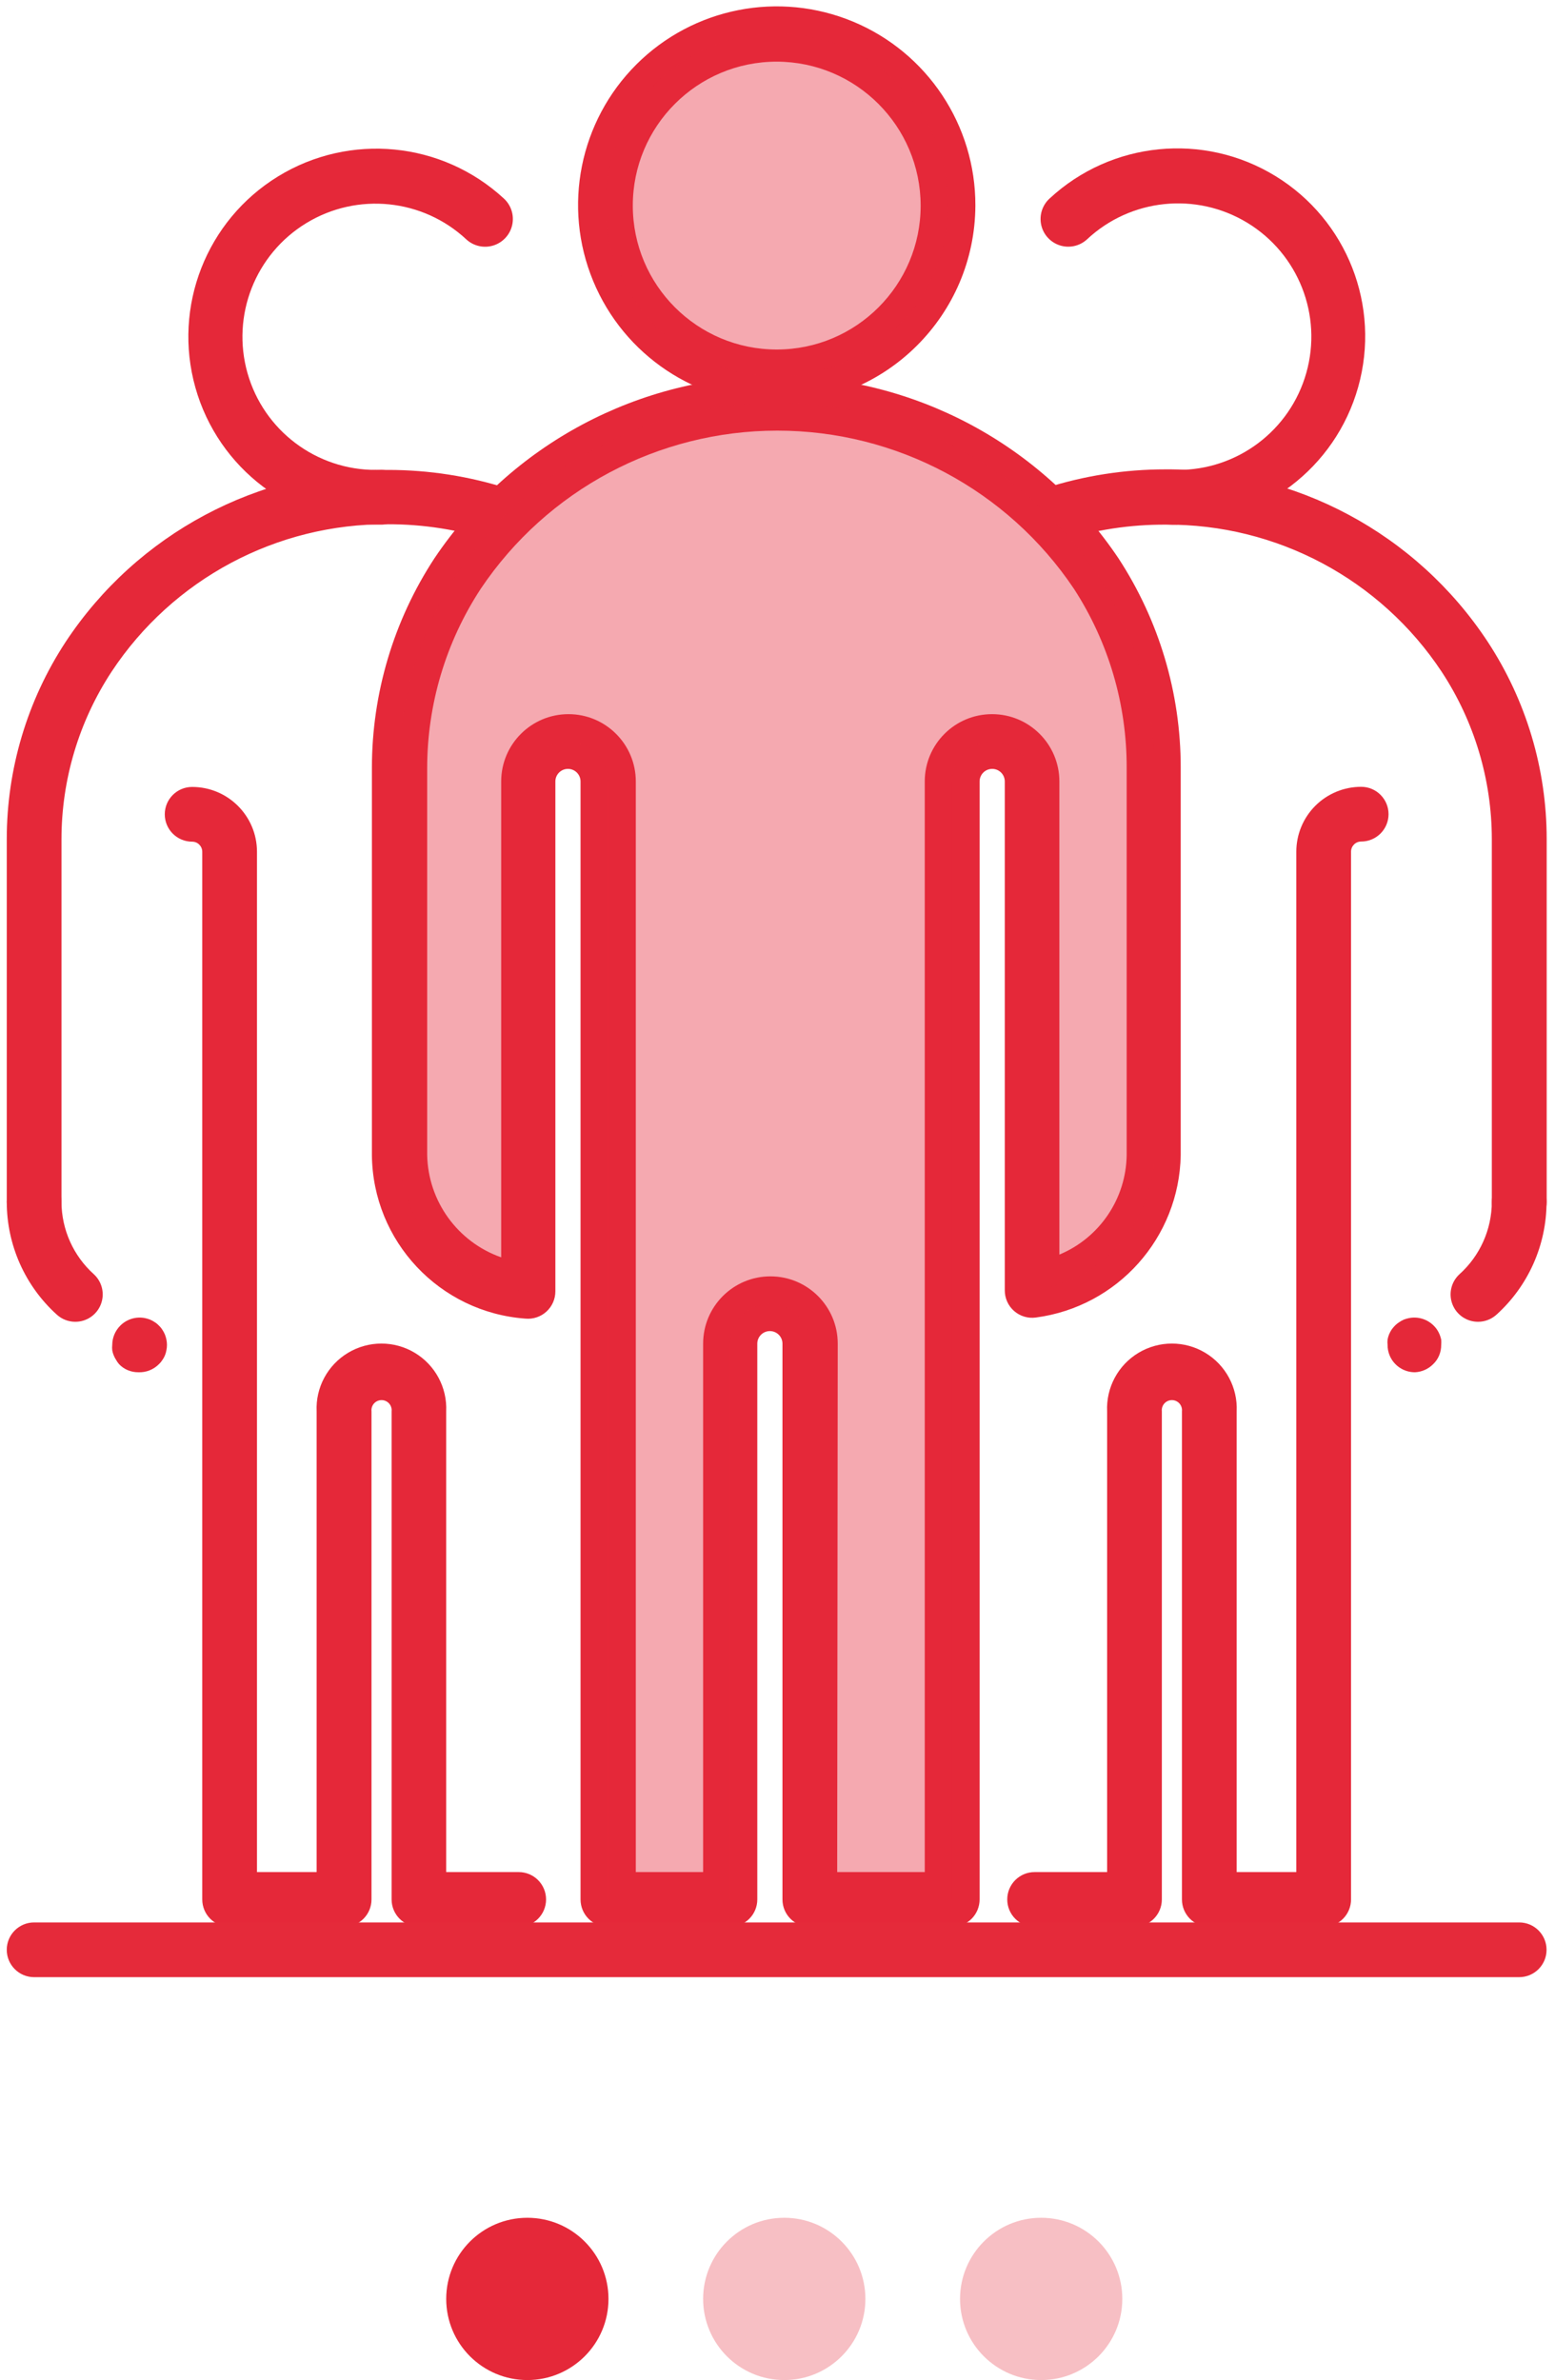 <?xml version="1.0" encoding="UTF-8"?>
<svg width="115px" height="176px" viewBox="0 0 115 176" version="1.1" xmlns="http://www.w3.org/2000/svg" xmlns:xlink="http://www.w3.org/1999/xlink">
    <!-- Generator: sketchtool 50.2 (55047) - http://www.bohemiancoding.com/sketch -->
    <title>21EB4053-8616-4FE7-A133-6EE17ECE5EB1</title>
    <desc>Created with sketchtool.</desc>
    <defs></defs>
    <g id="MAKERS-ARK" stroke="none" stroke-width="1" fill="none" fill-rule="evenodd">
        <g id="MAKERS-ARK_DESKTOP" transform="translate(-268, -3928)">
            <g id="OUR-SERVICES" transform="translate(171, 3737)">
                <g id="Membership" transform="translate(8, 189)">
                    <g id="Group" transform="translate(73, 0)">
                        <g id="Icon1">
                            <g id="icon1" transform="translate(16.5, 1.5)">
                                <g id="_Group_3" transform="translate(41.483, 0)" fill="#E52839" fill-rule="nonzero">
                                    <path d="M15.46,30.353 C9.514,30.353 4.155,26.769 1.883,21.275 C-0.388,15.78 0.876,9.458 5.086,5.26 C9.296,1.061 15.622,-0.185 21.11,2.101 C26.598,4.388 30.167,9.757 30.151,15.703 C30.117,23.796 23.553,30.342 15.46,30.353 Z M15.46,5.059 C9.581,5.059 4.816,9.824 4.816,15.703 C4.816,21.581 9.581,26.346 15.46,26.346 C21.338,26.346 26.104,21.581 26.104,15.703 C26.093,9.829 21.334,5.07 15.46,5.059 Z" id="Shape"></path>
                                </g>
                                <g id="_Group_4" transform="translate(26.306, 27.318)" fill="#E52839" fill-rule="nonzero">
                                    <path d="M43.607,115.665 L33.085,115.665 C31.967,115.665 31.061,114.76 31.061,113.642 L31.061,72.544 C31.061,72.03 30.645,71.613 30.13,71.613 C29.616,71.613 29.2,72.03 29.2,72.544 L29.2,113.642 C29.2,114.76 28.294,115.665 27.176,115.665 L18.151,115.665 C17.034,115.665 16.128,114.76 16.128,113.642 L16.128,30.97 C16.128,30.456 15.711,30.039 15.197,30.039 C14.683,30.039 14.266,30.456 14.266,30.97 L14.266,68.669 C14.268,69.239 14.03,69.783 13.61,70.168 C13.191,70.553 12.628,70.744 12.06,70.692 C5.703,70.234 0.761,64.975 0.698,58.602 L0.698,29.969 C0.697,24.462 2.304,19.074 5.322,14.468 C10.98,6.039 20.464,0.983 30.616,0.983 C40.768,0.983 50.253,6.039 55.91,14.468 C58.914,19.065 60.514,24.437 60.514,29.928 L60.514,58.602 C60.406,64.705 55.851,69.811 49.799,70.611 C49.217,70.691 48.629,70.513 48.188,70.125 C47.747,69.736 47.497,69.175 47.503,68.588 L47.503,30.97 C47.503,30.456 47.086,30.039 46.572,30.039 C46.058,30.039 45.641,30.456 45.641,30.97 L45.641,113.642 C45.641,114.18 45.426,114.697 45.045,115.076 C44.663,115.456 44.146,115.668 43.607,115.665 Z M35.108,111.618 L41.584,111.618 L41.584,30.97 C41.584,28.221 43.812,25.992 46.562,25.992 C49.311,25.992 51.54,28.221 51.54,30.97 L51.54,65.957 C54.519,64.715 56.476,61.82 56.517,58.592 L56.517,29.969 C56.531,25.265 55.174,20.659 52.612,16.714 C47.705,9.409 39.483,5.026 30.682,5.026 C21.881,5.026 13.659,9.409 8.752,16.714 C6.164,20.662 4.785,25.279 4.786,29.999 L4.786,58.602 C4.858,62.015 7.039,65.026 10.259,66.16 L10.259,30.97 C10.259,28.221 12.488,25.992 15.237,25.992 C17.986,25.992 20.215,28.221 20.215,30.97 L20.215,111.618 L25.193,111.618 L25.193,72.544 C25.193,69.795 27.422,67.566 30.171,67.566 C32.92,67.566 35.149,69.795 35.149,72.544 L35.108,111.618 Z" id="Shape"></path>
                                </g>
                                <g id="_Group_5" transform="translate(13.153, 11.129)" fill="#E52839" fill-rule="nonzero">
                                    <path d="M14.165,28.168 C7.944,28.161 2.485,24.023 0.798,18.035 C-0.888,12.047 1.609,5.668 6.911,2.416 C12.214,-0.837 19.032,-0.17 23.605,4.047 C24.147,4.54 24.385,5.286 24.228,6.002 C24.072,6.718 23.546,7.297 22.847,7.52 C22.149,7.742 21.385,7.576 20.842,7.082 C17.613,4.065 12.769,3.57 8.996,5.872 C5.223,8.173 3.446,12.707 4.65,16.959 C5.855,21.211 9.745,24.14 14.165,24.121 L14.468,24.121 C15.191,24.097 15.872,24.461 16.254,25.075 C16.635,25.69 16.661,26.461 16.319,27.099 C15.978,27.737 15.323,28.144 14.6,28.168 L14.165,28.168 Z" id="Shape"></path>
                                </g>
                                <path d="M5.059,98.243 C4.552,98.241 4.065,98.05 3.693,97.707 C1.341,95.577 -0,92.552 -1.32348898e-23,89.38 C-1.36862869e-16,88.262 0.906,87.356 2.024,87.356 C3.141,87.356 4.047,88.262 4.047,89.38 C4.054,91.423 4.925,93.367 6.445,94.732 C7.059,95.299 7.262,96.185 6.955,96.962 C6.648,97.74 5.895,98.249 5.059,98.243 Z" id="Shape" fill="#E52839" fill-rule="nonzero"></path>
                                <path d="M37.871,142.983 L30.485,142.983 C29.367,142.983 28.461,142.077 28.461,140.96 L28.461,104.87 C28.495,104.584 28.361,104.303 28.117,104.15 C27.873,103.996 27.562,103.996 27.318,104.15 C27.074,104.303 26.94,104.584 26.974,104.87 L26.974,140.96 C26.974,142.077 26.068,142.983 24.95,142.983 L16.482,142.983 C15.364,142.983 14.458,142.077 14.458,140.96 L14.458,63.489 C14.458,63.075 14.123,62.74 13.709,62.74 C12.592,62.74 11.686,61.834 11.686,60.716 C11.686,59.599 12.592,58.693 13.709,58.693 C16.358,58.693 18.505,60.84 18.505,63.489 L18.505,138.936 L22.917,138.936 L22.917,104.87 C22.835,103.106 23.73,101.44 25.246,100.534 C26.762,99.627 28.653,99.627 30.169,100.534 C31.684,101.44 32.579,103.106 32.498,104.87 L32.498,138.936 L37.86,138.936 C38.978,138.936 39.884,139.842 39.884,140.96 C39.884,142.077 38.978,142.983 37.86,142.983 L37.871,142.983 Z" id="Shape" fill="#E52839" fill-rule="nonzero"></path>
                                <g id="_Group_6" transform="translate(0, 34.4)" fill="#E52839" fill-rule="nonzero">
                                    <path d="M2.024,57.003 C0.906,57.003 1.36862869e-16,56.097 7.94093388e-23,54.98 L7.94093388e-23,28.158 C-0.001,22.97 1.515,17.895 4.361,13.558 C9.641,5.568 18.601,0.788 28.178,0.85 C31.221,0.847 34.246,1.321 37.142,2.256 C38.058,2.695 38.507,3.744 38.192,4.709 C37.877,5.674 36.896,6.256 35.898,6.071 C33.403,5.268 30.798,4.862 28.178,4.867 C19.962,4.812 12.276,8.916 7.75,15.773 C5.335,19.452 4.048,23.757 4.047,28.158 L4.047,54.98 C4.047,56.097 3.141,57.003 2.024,57.003 Z" id="Shape"></path>
                                </g>
                                <path d="M9.733,101.976 C9.466,101.978 9.201,101.926 8.954,101.824 C8.71,101.723 8.489,101.571 8.307,101.379 C8.226,101.286 8.155,101.184 8.094,101.076 C8.023,100.967 7.962,100.852 7.912,100.732 C7.86,100.608 7.822,100.479 7.801,100.347 C7.786,100.216 7.786,100.084 7.801,99.953 C7.803,99.417 8.018,98.904 8.398,98.526 C8.874,98.049 9.557,97.84 10.219,97.97 C10.347,97.996 10.472,98.033 10.593,98.081 C10.718,98.133 10.836,98.197 10.947,98.273 C11.06,98.343 11.162,98.428 11.251,98.526 C11.349,98.615 11.434,98.717 11.504,98.83 C11.58,98.941 11.644,99.059 11.696,99.184 C11.744,99.305 11.781,99.43 11.807,99.558 C11.861,99.818 11.861,100.087 11.807,100.347 C11.786,100.479 11.748,100.608 11.696,100.732 C11.646,100.854 11.581,100.969 11.504,101.076 C11.434,101.188 11.349,101.29 11.251,101.379 C10.851,101.782 10.3,101.999 9.733,101.976 Z" id="Shape" fill="#E52839" fill-rule="nonzero"></path>
                                <g id="_Group_7" transform="translate(75.883, 11.129)" fill="#E52839" fill-rule="nonzero">
                                    <path d="M10.694,28.168 L10.259,28.168 C9.142,28.151 8.249,27.231 8.266,26.114 C8.283,24.996 9.202,24.104 10.32,24.121 L10.694,24.121 C15.122,24.142 19.021,21.208 20.225,16.947 C21.43,12.686 19.645,8.145 15.861,5.845 C12.077,3.545 7.224,4.051 3.996,7.082 C3.454,7.574 2.691,7.739 1.994,7.515 C1.297,7.291 0.773,6.713 0.618,5.998 C0.464,5.282 0.702,4.539 1.244,4.047 C5.807,-0.182 12.626,-0.862 17.933,2.384 C23.241,5.629 25.745,12.007 24.06,17.996 C22.376,23.985 16.916,28.124 10.694,28.127 L10.694,28.168 Z" id="Shape"></path>
                                </g>
                                <path d="M108.806,98.243 C107.972,98.244 107.222,97.734 106.918,96.958 C106.613,96.181 106.817,95.298 107.43,94.732 C108.95,93.367 109.821,91.423 109.828,89.38 C109.828,88.262 110.734,87.356 111.851,87.356 C112.969,87.356 113.875,88.262 113.875,89.38 C113.875,92.557 112.53,95.587 110.172,97.717 C109.798,98.056 109.311,98.244 108.806,98.243 Z" id="Shape" fill="#E52839" fill-rule="nonzero"></path>
                                <path d="M97.393,142.983 L88.935,142.983 C87.817,142.983 86.911,142.077 86.911,140.96 L86.911,104.87 C86.944,104.584 86.81,104.303 86.567,104.15 C86.323,103.996 86.012,103.996 85.768,104.15 C85.524,104.303 85.39,104.584 85.424,104.87 L85.424,140.96 C85.424,142.077 84.518,142.983 83.4,142.983 L76.014,142.983 C74.897,142.983 73.991,142.077 73.991,140.96 C73.991,139.842 74.897,138.936 76.014,138.936 L81.377,138.936 L81.377,104.87 C81.296,103.106 82.19,101.44 83.706,100.534 C85.222,99.627 87.113,99.627 88.629,100.534 C90.144,101.44 91.039,103.106 90.958,104.87 L90.958,138.936 L95.369,138.936 L95.369,63.489 C95.367,62.215 95.871,60.992 96.77,60.091 C97.67,59.189 98.892,58.683 100.165,58.683 C101.283,58.683 102.189,59.589 102.189,60.706 C102.189,61.824 101.283,62.73 100.165,62.73 C99.752,62.73 99.416,63.065 99.416,63.478 L99.416,140.95 C99.419,141.488 99.207,142.005 98.827,142.387 C98.448,142.769 97.931,142.983 97.393,142.983 Z" id="Shape" fill="#E52839" fill-rule="nonzero"></path>
                                <g id="_Group_8" transform="translate(74.871, 34.4)" fill="#E52839" fill-rule="nonzero">
                                    <path d="M36.98,57.003 C35.863,57.003 34.957,56.097 34.957,54.98 L34.957,28.158 C34.954,23.76 33.667,19.46 31.254,15.784 C26.723,8.934 19.038,4.838 10.826,4.897 C8.211,4.883 5.609,5.279 3.116,6.071 C2.428,6.293 1.673,6.131 1.136,5.646 C0.599,5.161 0.362,4.426 0.514,3.718 C0.665,3.011 1.183,2.438 1.872,2.216 C4.768,1.281 7.793,0.806 10.836,0.809 C20.42,0.756 29.382,5.553 34.653,13.558 C37.497,17.892 39.013,22.963 39.014,28.147 L39.014,54.98 C39.014,55.518 38.799,56.034 38.418,56.414 C38.036,56.794 37.519,57.006 36.98,57.003 Z" id="Shape"></path>
                                </g>
                                <path d="M104.141,101.976 C103.323,101.978 102.585,101.487 102.27,100.732 C102.168,100.485 102.117,100.22 102.118,99.953 C102.103,99.822 102.103,99.689 102.118,99.558 C102.141,99.426 102.179,99.297 102.229,99.174 C102.28,99.054 102.341,98.939 102.411,98.83 C102.487,98.722 102.572,98.62 102.664,98.526 C102.759,98.43 102.864,98.345 102.978,98.273 C103.087,98.199 103.202,98.135 103.322,98.081 C103.447,98.033 103.575,97.996 103.706,97.97 C104.368,97.84 105.051,98.049 105.528,98.526 C105.623,98.618 105.707,98.72 105.781,98.83 C105.851,98.939 105.912,99.054 105.963,99.174 C106.013,99.299 106.054,99.427 106.084,99.558 C106.094,99.689 106.094,99.821 106.084,99.953 C106.085,100.22 106.034,100.485 105.932,100.732 C105.831,100.976 105.679,101.197 105.487,101.379 C105.129,101.74 104.649,101.953 104.141,101.976 Z" id="Shape" fill="#E52839" fill-rule="nonzero"></path>
                                <g id="_Group_9" opacity="0.4" transform="translate(43.506, 2.024)" fill="#E52839" fill-rule="nonzero">
                                    <path d="M0.759,13.689 C0.734,8.556 3.807,3.915 8.543,1.934 C13.278,-0.048 18.741,1.022 22.379,4.643 C26.017,8.264 27.113,13.721 25.154,18.466 C23.196,23.211 18.569,26.306 13.436,26.306 C6.461,26.301 0.798,20.665 0.759,13.689 Z" id="Shape"></path>
                                </g>
                                <path d="M111.851,146.707 L2.024,146.707 C0.906,146.707 1.36862828e-16,145.801 0,144.683 C-1.36862828e-16,143.565 0.906,142.66 2.024,142.66 L111.851,142.66 C112.969,142.66 113.875,143.565 113.875,144.683 C113.875,145.801 112.969,146.707 111.851,146.707 Z" id="Shape" fill="#E52A3A" fill-rule="nonzero"></path>
                                <g id="_Group_10" opacity="0.4" transform="translate(28.33, 29.341)" fill="#E52839" fill-rule="nonzero">
                                    <path d="M44.518,25.992 C42.886,25.992 41.563,27.315 41.563,28.947 L41.563,111.618 L31.061,111.618 L31.061,70.52 C31.061,68.889 29.739,67.566 28.107,67.566 C26.475,67.566 25.153,68.889 25.153,70.52 L25.153,111.618 L16.128,111.618 L16.128,28.947 C16.128,27.315 14.805,25.992 13.173,25.992 C11.542,25.992 10.219,27.315 10.219,28.947 L10.219,66.645 C4.904,66.247 0.772,61.857 0.698,56.528 L0.698,27.945 C0.7,22.833 2.194,17.832 4.998,13.558 C10.279,5.68 19.139,0.952 28.623,0.952 C38.107,0.952 46.967,5.68 52.248,13.558 C55.039,17.826 56.527,22.815 56.528,27.915 L56.528,56.578 C56.434,61.697 52.585,65.965 47.503,66.585 L47.503,28.947 C47.503,28.158 47.187,27.402 46.627,26.847 C46.066,26.292 45.307,25.984 44.518,25.992 Z" id="Shape"></path>
                                </g>
                            </g>
                        </g>
                        <g id="Group-4-Copy" transform="translate(49, 166)" fill="#E52839">
                            <circle id="Oval-Copy-26" cx="6" cy="6" r="6"></circle>
                            <circle id="Oval-Copy-33" opacity="0.3" cx="25" cy="6" r="6"></circle>
                            <circle id="Oval-Copy-34" opacity="0.3" cx="44" cy="6" r="6"></circle>
                        </g>
                    </g>
                </g>
            </g>
        </g>
    </g>
</svg>